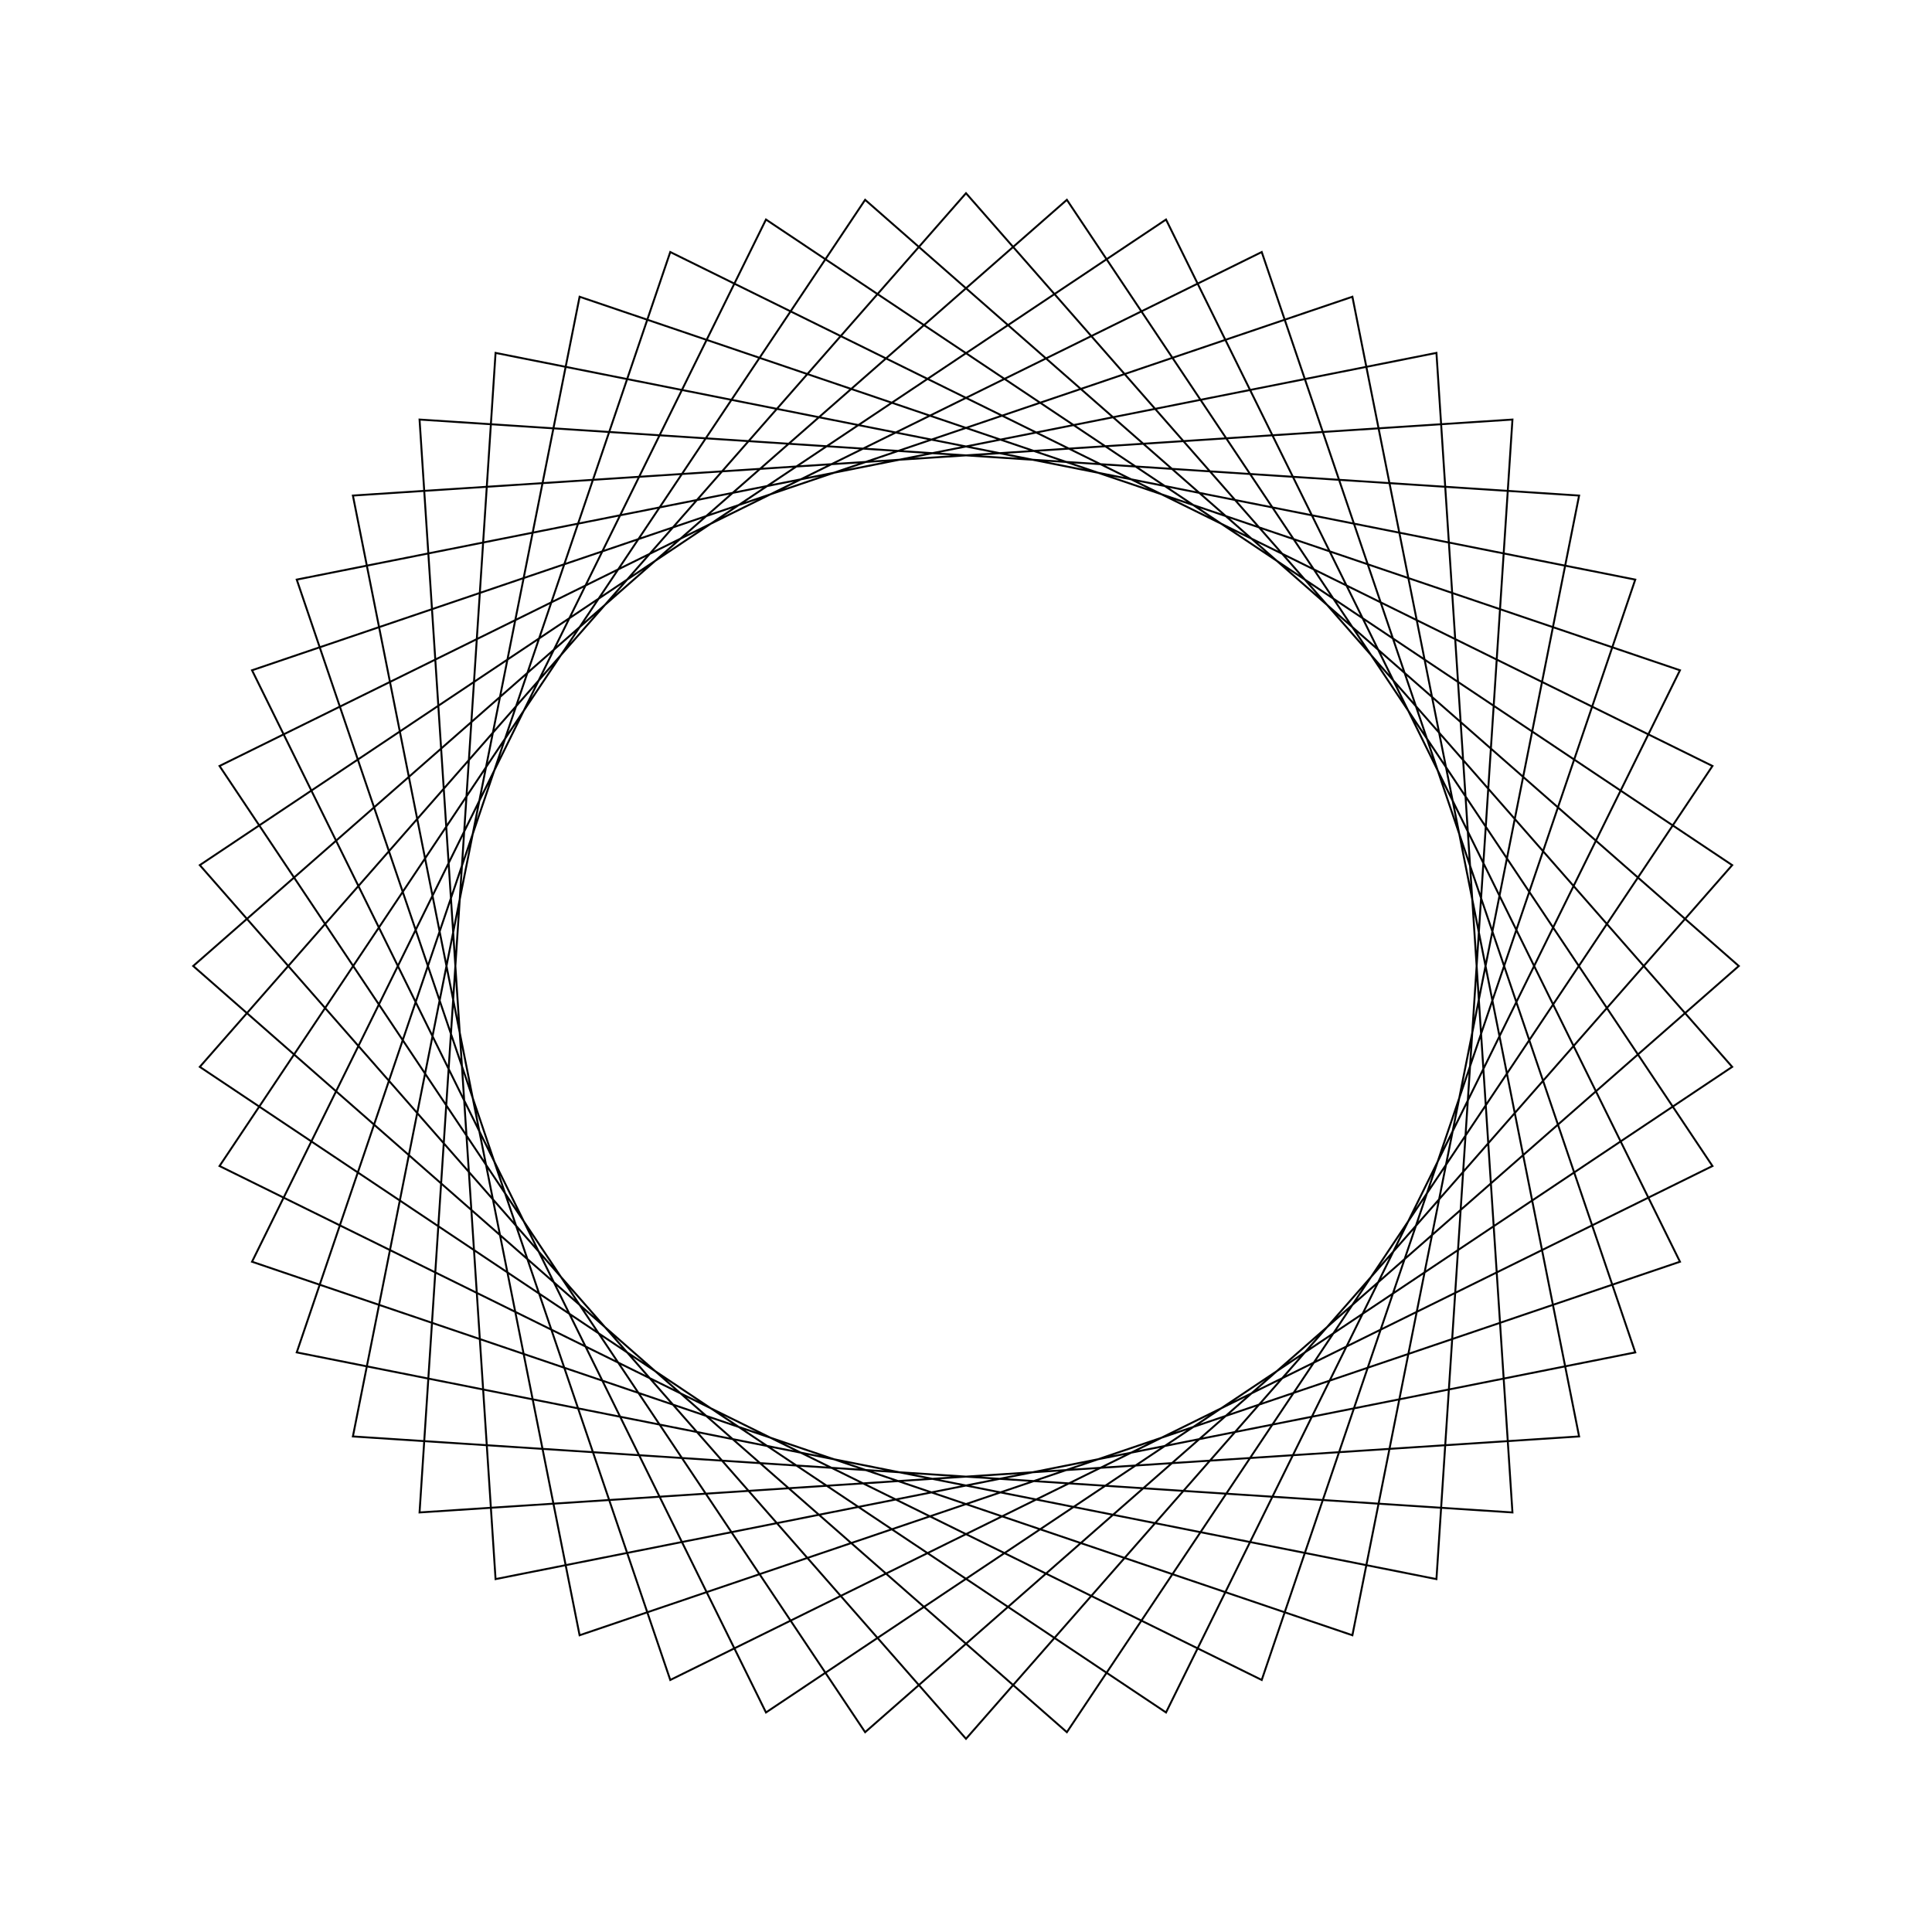 <?xml version="1.0" ?>
<svg height="100" width="100">
  <path d="M 50.0,90.0 L 89.658,44.779 L 39.647,11.363 L 13.045,65.307 L 70.0,84.641 L 81.734,25.65 L 21.716,21.716 L 25.65,81.734 L 84.641,70.0 L 65.307,13.045 L 11.363,39.647 L 44.779,89.658 L 90.0,50.0 L 44.779,10.342 L 11.363,60.353 L 65.307,86.955 L 84.641,30.0 L 25.65,18.266 L 21.716,78.284 L 81.734,74.35 L 70.0,15.359 L 13.045,34.693 L 39.647,88.637 L 89.658,55.221 L 50.0,10.0 L 10.342,55.221 L 60.353,88.637 L 86.955,34.693 L 30.0,15.359 L 18.266,74.35 L 78.284,78.284 L 74.35,18.266 L 15.359,30.0 L 34.693,86.955 L 88.637,60.353 L 55.221,10.342 L 10.0,50.0 L 55.221,89.658 L 88.637,39.647 L 34.693,13.045 L 15.359,70.0 L 74.35,81.734 L 78.284,21.716 L 18.266,25.65 L 30.0,84.641 L 86.955,65.307 L 60.353,11.363 L 10.342,44.779 L 50.0,90.0Z" fill="none" stroke="black" stroke-width="0.1" transform="matrix(1 0 0 -1 0 100)"/>
</svg>
